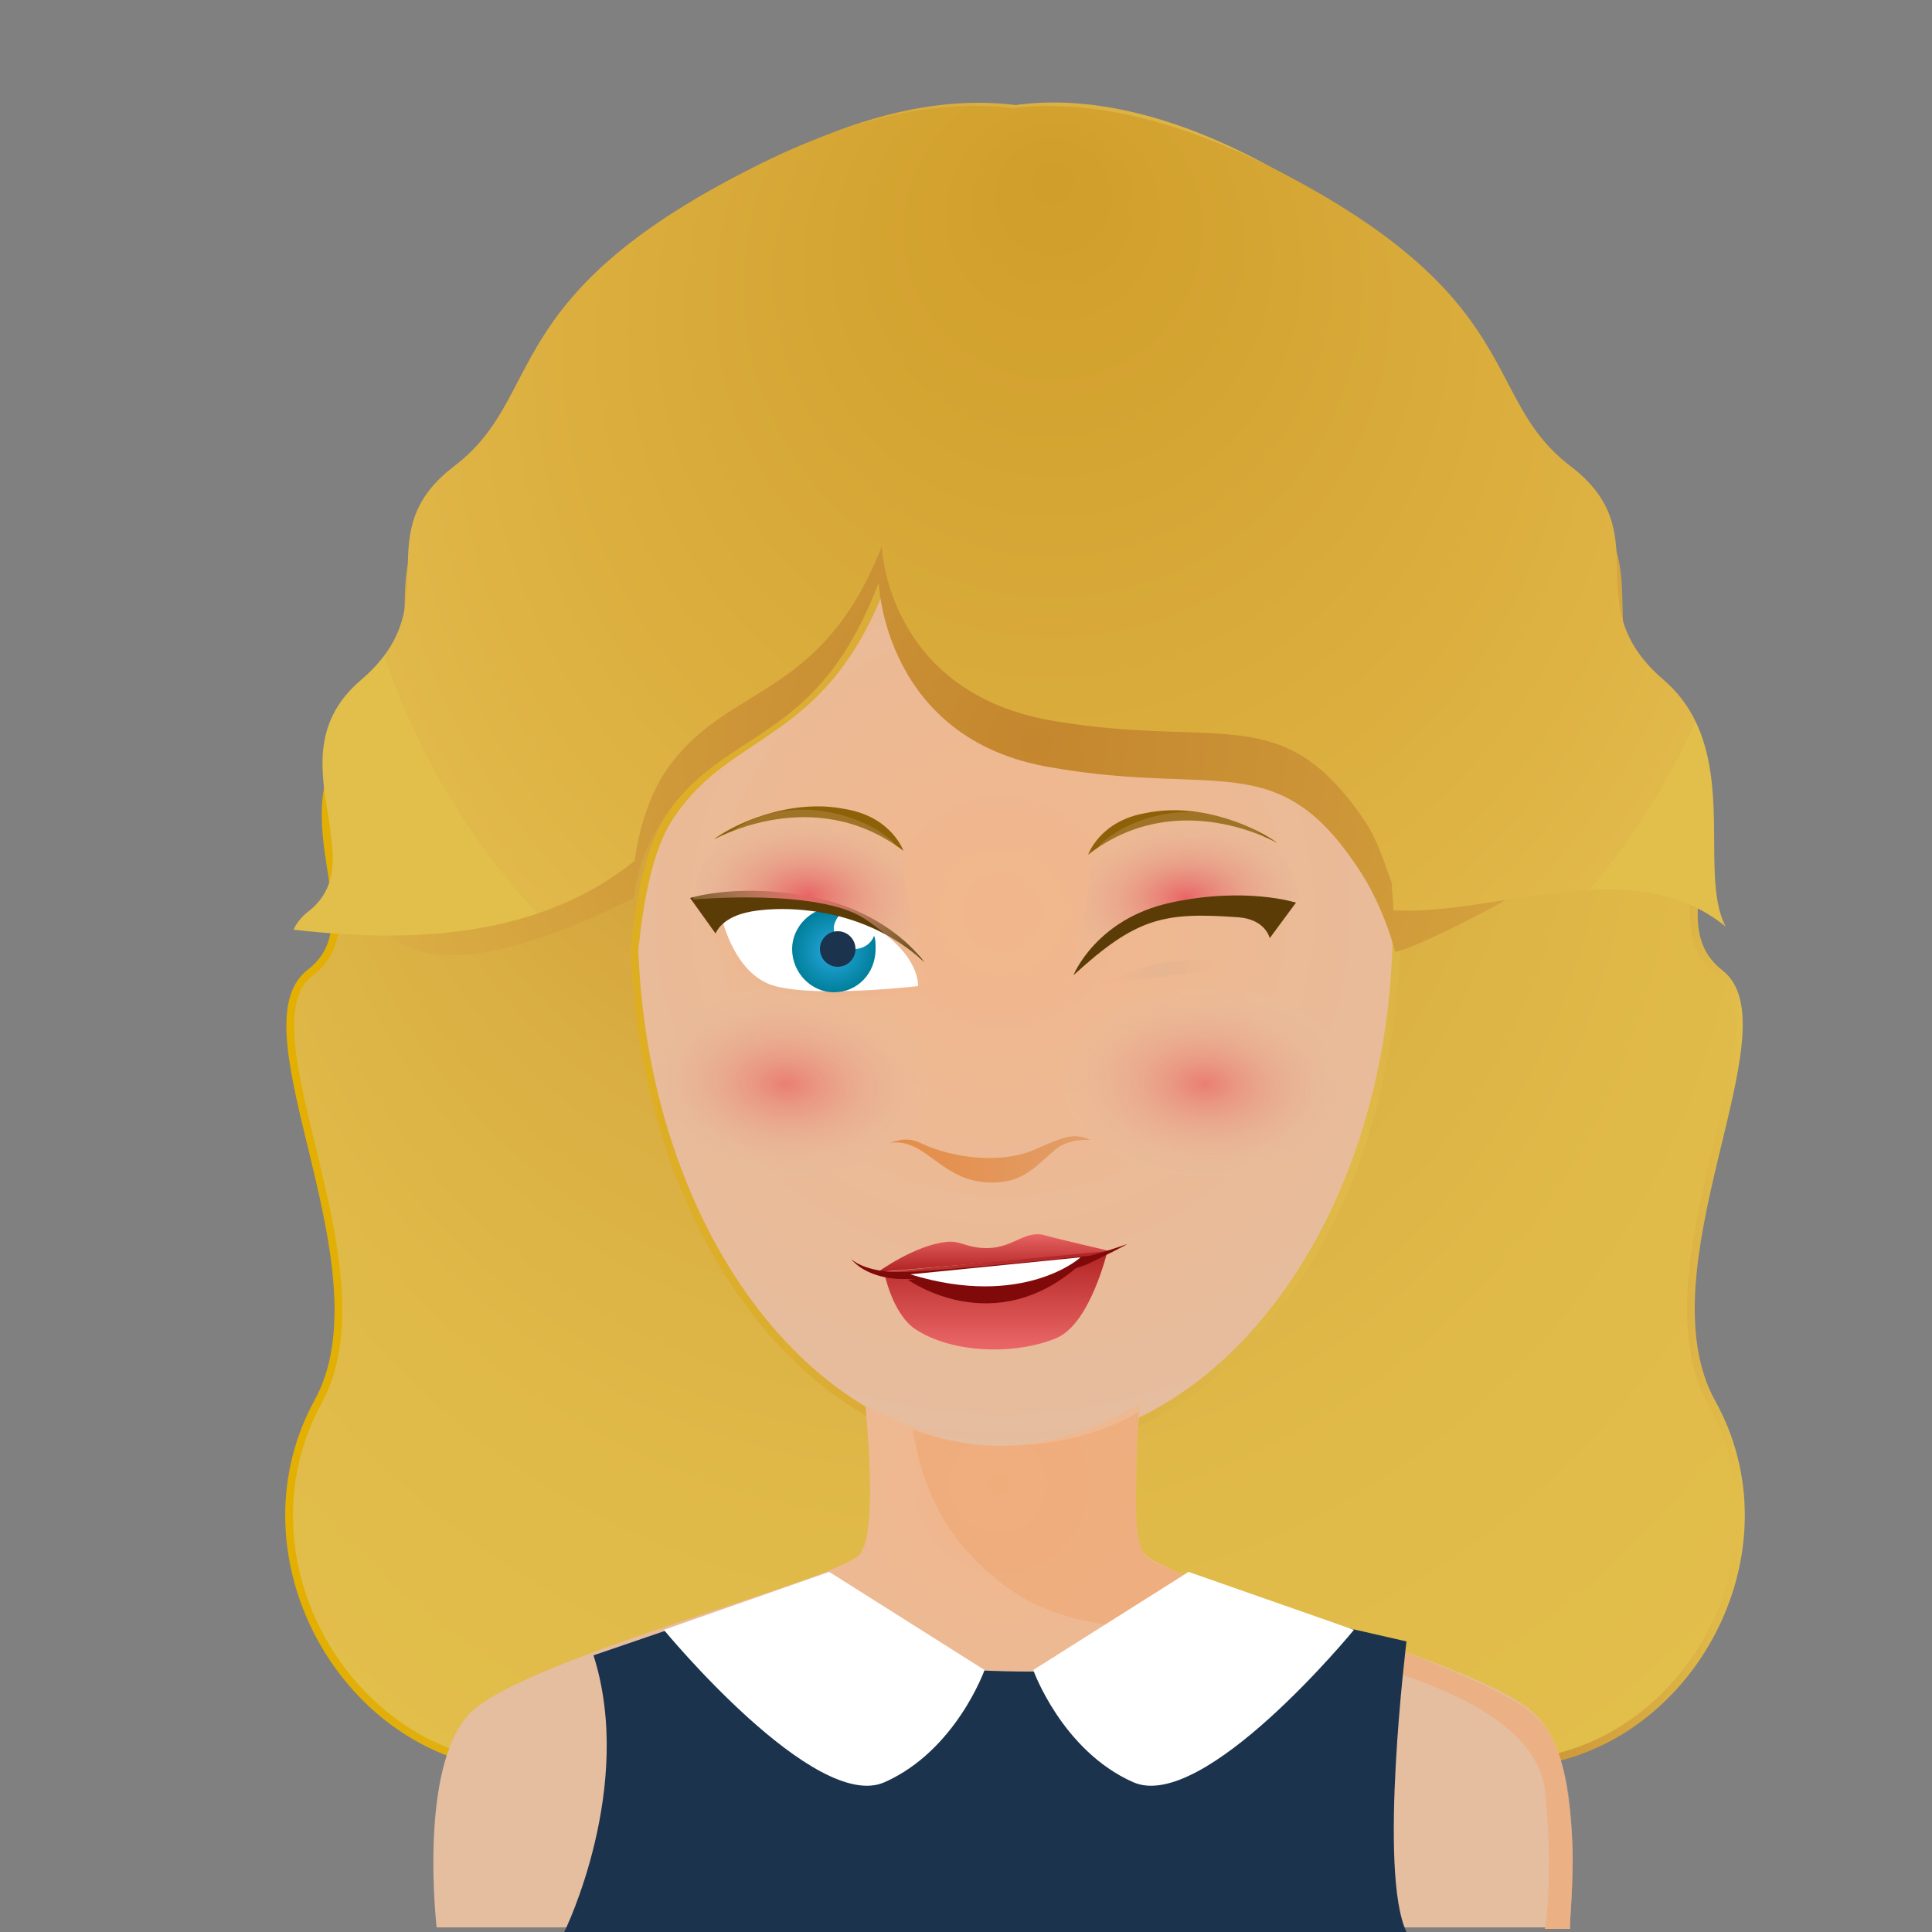 <?xml version="1.0" encoding="utf-8"?>
<!-- Generator: Adobe Illustrator 19.0.0, SVG Export Plug-In . SVG Version: 6.00 Build 0)  -->
<svg version="1.1" id="Layer_1" xmlns="http://www.w3.org/2000/svg" xmlns:xlink="http://www.w3.org/1999/xlink" x="0px" y="0px"
	 viewBox="-354 156 250 250" style="enable-background:new -354 156 250 250;" xml:space="preserve">
<rect x="-354" y="156" width="250" height="250" fill="#808080" stroke="none"/>
<style type="text/css">
	.st0{display:none;}
	.st1{display:inline;}
	.st2{fill:#E6EAEF;}
	.st3{fill:url(#XMLID_15_);}
	.st4{fill:url(#XMLID_16_);}
	.st5{opacity:0.7;}
	.st6{fill:url(#XMLID_17_);}
	.st7{fill:url(#XMLID_18_);}
	.st8{fill:url(#XMLID_19_);}
	.st9{fill:url(#XMLID_20_);}
	.st10{fill:#800A0A;}
	.st11{fill:#FFFFFF;}
	.st12{opacity:0.3;fill:url(#XMLID_21_);enable-background:new    ;}
	.st13{fill:url(#XMLID_22_);}
	.st14{fill:#1B334D;}
	.st15{opacity:0.3;fill:url(#XMLID_23_);enable-background:new    ;}
	.st16{fill:url(#XMLID_24_);}
	.st17{fill:#8E6109;}
	.st18{fill:url(#XMLID_25_);}
	.st19{fill:url(#XMLID_26_);}
	.st20{opacity:0.15;fill:#D3AF93;enable-background:new    ;}
	.st21{fill:url(#XMLID_27_);}
	.st22{fill:url(#XMLID_28_);}
	.st23{fill:url(#XMLID_29_);}
	.st24{fill:url(#XMLID_30_);}
	.st25{fill:url(#XMLID_31_);}
	.st26{fill:url(#XMLID_32_);}
	.st27{fill:url(#XMLID_33_);}
	.st28{opacity:0.2;fill:url(#XMLID_34_);enable-background:new    ;}
	.st29{opacity:0.2;fill:url(#XMLID_35_);enable-background:new    ;}
	.st30{opacity:0.2;fill:url(#XMLID_36_);enable-background:new    ;}
	.st31{fill:url(#XMLID_37_);}
	.st32{opacity:0.41;fill:#E39E68;enable-background:new    ;}
	.st33{display:none;fill:url(#XMLID_38_);}
	.st34{fill:#070707;}
	.st35{display:none;fill:url(#XMLID_39_);}
	.st36{display:none;fill:url(#XMLID_40_);}
	.st37{fill:#4D4D4D;}
	.st38{opacity:0.3;fill:#B3B3B3;enable-background:new    ;}
	.st39{fill:#808080;}
	.st40{fill:#020202;}
	.st41{display:inline;fill:url(#XMLID_41_);}
	.st42{display:inline;fill:url(#XMLID_42_);}
	.st43{opacity:0.2;fill:#666666;enable-background:new    ;}
	.st44{fill:#FFFFFF;stroke:#070707;stroke-width:0.5;stroke-miterlimit:10;}
	.st45{display:inline;fill:none;stroke:#C49630;stroke-miterlimit:10;}
	.st46{display:inline;fill:#DDB566;}
	.st47{display:inline;fill:#C49630;}
	.st48{fill:url(#XMLID_43_);}
	.st49{fill:url(#XMLID_44_);}
	.st50{fill:url(#XMLID_45_);}
	.st51{fill:url(#XMLID_46_);}
	.st52{fill:url(#XMLID_47_);}
	.st53{fill:url(#XMLID_49_);}
	.st54{opacity:0.3;fill:url(#XMLID_50_);enable-background:new    ;}
	.st55{fill:url(#XMLID_51_);}
	.st56{fill:#5B3C06;}
	.st57{display:inline;opacity:0.3;fill:url(#XMLID_52_);enable-background:new    ;}
	.st58{display:inline;fill:#FFFFFF;}
	.st59{display:inline;fill:url(#XMLID_53_);}
	.st60{display:inline;fill:#1B334D;}
	.st61{fill:url(#XMLID_54_);}
	.st62{display:none;fill:url(#XMLID_55_);}
	.st63{fill:url(#SVGID_1_);}
	.st64{opacity:0.3;fill:url(#SVGID_2_);}
	.st65{fill:url(#XMLID_56_);stroke:url(#XMLID_57_);stroke-miterlimit:10;}
	.st66{fill:url(#XMLID_58_);}
	.st67{fill:url(#XMLID_59_);}
	.st68{fill:url(#XMLID_60_);}
	.st69{fill:url(#XMLID_61_);}
	.st70{fill:url(#XMLID_160_);}
	.st71{fill:url(#XMLID_190_);}
	.st72{opacity:0.2;fill:url(#XMLID_191_);enable-background:new    ;}
	.st73{opacity:0.2;fill:url(#XMLID_192_);enable-background:new    ;}
	.st74{opacity:0.2;fill:url(#XMLID_193_);enable-background:new    ;}
	.st75{fill:url(#XMLID_194_);}
	.st76{opacity:0.63;fill:#EFA874;enable-background:new    ;}
</style>
<g id="Layer_1_1_" class="st0">
	<g id="Layer_1_2_">
		<g id="Layer_4" class="st1">
			<circle id="XMLID_48_" class="st2" cx="-698.9" cy="270" r="108.7"/>
		</g>
		<g id="Layer_3" class="st1">
			<g id="XMLID_62_">
				<g id="XMLID_90_">
					
						<radialGradient id="XMLID_15_" cx="-698.421" cy="992.527" r="689.797" gradientTransform="matrix(1 0 0 -1 0 572)" gradientUnits="userSpaceOnUse">
						<stop  offset="0" style="stop-color:#F2B68B"/>
						<stop  offset="1" style="stop-color:#E5BD9F"/>
					</radialGradient>
					<path id="XMLID_172_" class="st3" d="M-645.5,235.6c-3.4-4.9-9.4,0-9.4,0s0-2.8,0-5.5c0,0-3.2-36.3-43.5-36.3
						s-42.7,36.6-42.7,33.8c0-0.9-0.2,2.3-0.3,7.8c-1.4-0.8-5.1-5.1-9.1,0.2c-2.8,3.7-6.9,12.6-1.8,21.1c2.9,4.9,7.8,9.5,10.8,11.5
						c0.2,4,1.4,5.5,1.5,8.6c1.2,13.2,13.5,28,26.9,34.9c4.8,2.5,9.8,4,14.5,4c5.2,0,10.5-1.7,15.4-4.6
						c12.8-7.4,23.1-22.3,25.4-32.1c1.1-4.8,1.5-8.3,1.5-9.5l0,0c0,0,9.4-5.4,12.8-12.8C-640.4,249.2-642.9,239.4-645.5,235.6z"/>
					
						<linearGradient id="XMLID_16_" gradientUnits="userSpaceOnUse" x1="-710.727" y1="290.315" x2="-688.894" y2="290.315" gradientTransform="matrix(1 0 0 -1 0 572)">
						<stop  offset="0" style="stop-color:#E28C47"/>
						<stop  offset="3.763440e-02" style="stop-color:#E48D48"/>
						<stop  offset="1" style="stop-color:#E39E68"/>
					</linearGradient>
					<path id="XMLID_171_" class="st4" d="M-710.7,279.8c0,0,1.5-0.9,3.4,0c3.7,1.8,9.1,2.2,12.6,0.8c3.4-1.4,4.2-1.7,5.8-1.1
						c0,0-1.7-0.2-3.2,0.8c-1.5,0.9-3.4,3.5-6.2,3.8C-705,284.9-706.5,279.1-710.7,279.8z"/>
					<g id="XMLID_138_" class="st5">
						
							<radialGradient id="XMLID_17_" cx="-1332.764" cy="652.25" r="12.74" gradientTransform="matrix(1.189 6.027944e-02 2.088199e-02 -0.764 849.037 852.049)" gradientUnits="userSpaceOnUse">
							<stop  offset="0" style="stop-color:#E96565"/>
							<stop  offset="3.418660e-02" style="stop-color:#E96968;stop-opacity:0.973"/>
							<stop  offset="0.47" style="stop-color:#E79686;stop-opacity:0.624"/>
							<stop  offset="0.806" style="stop-color:#E5B298;stop-opacity:0.355"/>
							<stop  offset="1" style="stop-color:#E5BD9F;stop-opacity:0.2"/>
						</radialGradient>
						<ellipse id="XMLID_158_" class="st6" cx="-721.9" cy="273.2" rx="15.4" ry="10.1"/>
						
							<radialGradient id="XMLID_18_" cx="-1294.581" cy="653.306" r="12.746" gradientTransform="matrix(1.189 6.027944e-02 2.088199e-02 -0.764 849.058 850.551)" gradientUnits="userSpaceOnUse">
							<stop  offset="0" style="stop-color:#E96565"/>
							<stop  offset="3.418660e-02" style="stop-color:#E96968;stop-opacity:0.973"/>
							<stop  offset="0.47" style="stop-color:#E79686;stop-opacity:0.624"/>
							<stop  offset="0.806" style="stop-color:#E5B298;stop-opacity:0.355"/>
							<stop  offset="1" style="stop-color:#E5BD9F;stop-opacity:0.2"/>
						</radialGradient>
						<ellipse id="XMLID_139_" class="st7" cx="-676.4" cy="273.2" rx="15.4" ry="10.1"/>
					</g>
					<g id="XMLID_131_">
						
							<linearGradient id="XMLID_19_" gradientUnits="userSpaceOnUse" x1="-699.177" y1="278.297" x2="-699.177" y2="281.753" gradientTransform="matrix(1 0 0 -1 0 572)">
							<stop  offset="0" style="stop-color:#B12323"/>
							<stop  offset="1" style="stop-color:#E96565"/>
						</linearGradient>
						<path id="XMLID_137_" class="st8" d="M-712,293.7c0,0,4-2.9,7.5-3.4c1.5-0.2,2.2,0.8,4.3,0.8c3.1,0,3.8-1.4,6.2-0.8
							c0.5,0.2,7.7,3.4,7.7,3.4H-712z"/>
						
							<linearGradient id="XMLID_20_" gradientUnits="userSpaceOnUse" x1="-8200.898" y1="1780.431" x2="-8200.898" y2="1788.539" gradientTransform="matrix(-1 0 0 1 -8900.426 -1486.738)">
							<stop  offset="0" style="stop-color:#B12323"/>
							<stop  offset="1" style="stop-color:#E96565"/>
						</linearGradient>
						<path id="XMLID_136_" class="st9" d="M-687.6,293.7c0,0-1.4,5.5-5.1,7.1c-4,1.7-11.2,1.8-15.5-0.9c-2.5-1.7-3.2-6-3.2-6h23.8
							L-687.6,293.7L-687.6,293.7z"/>
						<path id="XMLID_134_" class="st10" d="M-714.7,292.3c0,0,1.4,1.4,5.2,1.4s21.4,0,21.4,0s1.7-0.5,3.7-1.4c0,0-1.7,2.3-6.5,2.3
							s-17.8,0-17.8,0S-712.5,294.8-714.7,292.3z"/>
						<path id="XMLID_133_" class="st10" d="M-708.7,294.6c0,0,8.5,8.5,17.8,0H-708.7z"/>
						<path id="XMLID_132_" class="st11" d="M-707.3,294.1h16.1C-691.1,294.1-701.9,296.1-707.3,294.1z"/>
					</g>
					<g id="XMLID_96_">
						<g id="XMLID_125_">
							
								<radialGradient id="XMLID_21_" cx="-718.881" cy="314.328" r="9.496" gradientTransform="matrix(1 0 0 -1 0 572)" gradientUnits="userSpaceOnUse">
								<stop  offset="0" style="stop-color:#D3AF93"/>
								<stop  offset="1" style="stop-color:#F2B68B"/>
							</radialGradient>
							<path id="XMLID_130_" class="st12" d="M-730.6,255.6c0,0,2.5,6.2,7.2,7.7c4.8,1.5,16.3,0,16.3,0s0.9-3.7-4.2-8.5
								C-716,249.9-727.3,250.5-730.6,255.6z"/>
							<path id="XMLID_129_" class="st11" d="M-729.1,254.8c0,0,1.2,6.8,5.8,8s15.5,0,15.5,0s0.3-4.3-7.7-8
								C-723.4,251.1-729.1,254.8-729.1,254.8z"/>
							
								<radialGradient id="XMLID_22_" cx="-716.774" cy="313.074" r="4.558" gradientTransform="matrix(1 0 0 -1 0 572)" gradientUnits="userSpaceOnUse">
								<stop  offset="0" style="stop-color:#29ABE2"/>
								<stop  offset="1" style="stop-color:#007E9A"/>
							</radialGradient>
							<path id="XMLID_128_" class="st13" d="M-716.8,254.3c0.5,0,0.9,0,1.4,0.2c-0.8,0.3-1.4,1.2-1.4,2.2c0,1.2,0.9,2.3,2.3,2.3
								c0.9,0,1.7-0.6,2-1.4c0.2,0.5,0.2,0.9,0.2,1.4c0,2.6-2,4.6-4.5,4.6s-4.5-2.2-4.5-4.6C-721.3,256.3-719.3,254.3-716.8,254.3z"
								/>
							<circle id="XMLID_127_" class="st14" cx="-716.3" cy="258.8" r="2"/>
							<path id="XMLID_126_" class="st14" d="M-707,260c0,0-3.5-5.2-11.7-6.9c-8.1-1.8-13.7,0-13.7,0l2.9,3.8c0,0,0.5-1.5,3.4-2.3
								C-723.1,253.9-714,253.7-707,260z"/>
						</g>
						<g id="XMLID_116_">
							
								<radialGradient id="XMLID_23_" cx="-8190.534" cy="314.328" r="9.476" gradientTransform="matrix(-1 0 0 -1 -8870.441 572)" gradientUnits="userSpaceOnUse">
								<stop  offset="0" style="stop-color:#D3AF93"/>
								<stop  offset="1" style="stop-color:#F2B68B"/>
							</radialGradient>
							<path id="XMLID_121_" class="st15" d="M-668.1,255.6c0,0-2.5,6.2-7.2,7.7c-4.8,1.5-16.3,0-16.3,0s-0.9-3.7,4.2-8.5
								C-682.5,249.9-671.3,250.5-668.1,255.6z"/>
							<path id="XMLID_120_" class="st11" d="M-669.6,254.8c0,0-1.2,6.8-5.8,8s-15.5,0-15.5,0s-0.3-4.3,7.7-8
								C-675.3,251.1-669.6,254.8-669.6,254.8z"/>
							
								<radialGradient id="XMLID_24_" cx="-8188.459" cy="313.074" r="4.557" gradientTransform="matrix(-1 0 0 -1 -8870.441 572)" gradientUnits="userSpaceOnUse">
								<stop  offset="0" style="stop-color:#29ABE2"/>
								<stop  offset="1" style="stop-color:#007E9A"/>
							</radialGradient>
							<path id="XMLID_119_" class="st16" d="M-681.9,254.3c-0.5,0-0.9,0-1.4,0.2c0.8,0.3,1.4,1.2,1.4,2.2c0,1.2-0.9,2.3-2.3,2.3
								c-0.9,0-1.7-0.6-2-1.4c-0.2,0.5-0.2,0.9-0.2,1.4c0,2.6,2,4.6,4.5,4.6s4.5-2.2,4.5-4.6C-677.5,256.3-679.4,254.3-681.9,254.3z
								"/>
							<circle id="XMLID_118_" class="st14" cx="-682.4" cy="258.8" r="2"/>
							<path id="XMLID_117_" class="st14" d="M-691.6,260c0,0,3.5-5.2,11.7-6.9c8.1-1.8,13.7,0,13.7,0l-2.9,3.8c0,0-0.5-1.5-3.4-2.3
								C-675.5,253.9-684.7,253.7-691.6,260z"/>
						</g>
						<g id="XMLID_111_">
							<g id="XMLID_114_">
								<path id="XMLID_115_" class="st17" d="M-709.3,248.2c0,0-1.2-3.5-6.3-4.6c-6.2-1.2-12.3,1.7-14.3,3.2
									C-729.9,246.9-719,240.6-709.3,248.2z"/>
							</g>
							<g id="XMLID_112_">
								<path id="XMLID_113_" class="st17" d="M-689.1,248.5c0,0,1.2-3.5,6.3-4.6c6.2-1.2,12.3,1.7,14.3,3.2
									C-668.7,247.2-679.6,240.9-689.1,248.5z"/>
							</g>
						</g>
						<g id="XMLID_101_">
							
								<radialGradient id="XMLID_25_" cx="-714.233" cy="433.92" r="13.847" gradientTransform="matrix(0.999 4.857015e-02 2.994641e-02 -0.616 -19.178 554.868)" gradientUnits="userSpaceOnUse">
								<stop  offset="0" style="stop-color:#E96565"/>
								<stop  offset="3.418660e-02" style="stop-color:#E96968;stop-opacity:0.973"/>
								<stop  offset="0.47" style="stop-color:#E79686;stop-opacity:0.624"/>
								<stop  offset="0.806" style="stop-color:#E5B298;stop-opacity:0.355"/>
								<stop  offset="1" style="stop-color:#E5BD9F;stop-opacity:0.2"/>
							</radialGradient>
							<path id="XMLID_110_" class="st18" d="M-707,262.3c0,0-2.3-10.5-2.3-13.2c0-2.8-8-7.4-15.2-4.8c-7.2,2.5-7.5,9.1-7.5,9.1
								s13.5-1.2,18.6,2.2C-708.4,258.8-707,262.3-707,262.3z"/>
							
								<radialGradient id="XMLID_26_" cx="-8183.043" cy="-17.656" r="13.847" gradientTransform="matrix(-0.999 4.857015e-02 -2.994641e-02 -0.616 -8852.772 639.549)" gradientUnits="userSpaceOnUse">
								<stop  offset="0" style="stop-color:#E96565"/>
								<stop  offset="3.418660e-02" style="stop-color:#E96968;stop-opacity:0.973"/>
								<stop  offset="0.47" style="stop-color:#E79686;stop-opacity:0.624"/>
								<stop  offset="0.806" style="stop-color:#E5B298;stop-opacity:0.355"/>
								<stop  offset="1" style="stop-color:#E5BD9F;stop-opacity:0.2"/>
							</radialGradient>
							<path id="XMLID_102_" class="st19" d="M-691.4,262.3c0,0,2.3-10.5,2.3-13.2c0-2.8,8-7.4,15.2-4.8c7.2,2.5,7.5,9.1,7.5,9.1
								s-13.5-1.2-18.6,2.2C-690.2,258.8-691.4,262.3-691.4,262.3z"/>
						</g>
					</g>
				</g>
				<g id="XMLID_86_">
					<path id="XMLID_1_" class="st20" d="M-656.9,233.3c0,0,0-2.8,0-5.5c0,0,1.5,36-10.3,58.1c-11.1,20.7-35.7,26.6-33.5,26.6
						c5.2,0,11.3,0.1,16.3-2.8c12.8-7.4,22.2-23.1,24.5-32.9c1.1-4.8,1.5-8.3,1.5-9.5l0,0L-656.9,233.3z"/>
					
						<radialGradient id="XMLID_27_" cx="-698.908" cy="251.757" r="106.744" fx="-724.969" fy="195.109" gradientTransform="matrix(1 0 0 1 0 8)" gradientUnits="userSpaceOnUse">
						<stop  offset="0" style="stop-color:#C4862E"/>
						<stop  offset="0.188" style="stop-color:#CE9938"/>
						<stop  offset="0.465" style="stop-color:#D9AD42"/>
						<stop  offset="0.738" style="stop-color:#E0BA49"/>
						<stop  offset="1" style="stop-color:#E2BE4B"/>
					</radialGradient>
					<path id="XMLID_89_" class="st21" d="M-625.8,308.1c-7.8-14.1,8.3-39.4,0.8-45c-7.4-5.8,3.8-17.4-5.7-26.1
						c-9.5-8.8-0.3-16.3-9.8-24.1s-4.3-18.9-31.1-33.5c-11.8-6.6-20.9-7.7-27.2-6.8l0,0c-6.3-0.8-15.4,0.2-27.4,6.8
						c-26.8,14.6-21.5,25.7-31.1,33.5s-0.3,15.4-9.8,24.1c-9.5,8.8,1.8,20.4-5.7,26.1c-7.5,5.8,8.6,31.1,0.8,45
						c-7.8,14.3,0.5,32.1,14.6,36.9c7.1,2.5,24.6,2.5,40.3,1.8c0.9-2.2,6-15.2,8.1-35.2c-16.6-5.8-28.9-26.3-29.8-50.9
						c0.6-5.4,1.5-10.8,3.8-14.1c6.3-9.5,16.1-7.7,22.4-24.9c0,0,0.5,16.5,18.1,19.5c17.5,3.1,23.8-2.3,32.3,10.9
						c1.5,2.3,2.6,4.9,3.2,7.4c-0.5,25.1-13.1,46-30.1,52c2,20,7.2,33.1,8.1,35.2c15.8,0.6,33.2,0.6,40.3-1.8
						C-626.3,340.3-617.9,322.4-625.8,308.1z"/>
					
						<radialGradient id="XMLID_28_" cx="-696.576" cy="230.256" r="87.733" gradientTransform="matrix(1 0 0 1 0 8)" gradientUnits="userSpaceOnUse">
						<stop  offset="0" style="stop-color:#C4862E"/>
						<stop  offset="0.407" style="stop-color:#CE9738"/>
						<stop  offset="1" style="stop-color:#E1B84A"/>
						<stop  offset="1" style="stop-color:#E2BE4B"/>
					</radialGradient>
					<path id="XMLID_88_" class="st22" d="M-631.2,236.3c-9.5-8.8-0.3-16.1-9.8-24c-9.5-7.7-4.3-18.8-31.1-33.2
						c-11.8-6.5-20.9-7.5-27.4-6.6l0,0c-6.3-0.8-15.4,0.2-27.4,6.6c-26.8,14.5-21.5,25.4-31.1,33.2c-9.5,7.7-0.3,15.2-9.8,24
						c-3.4,21.9,2.8,31.2,28.9,18.1c0.6-4,1.5-5.8,3.2-8.5c6.3-9.5,16.1-7.5,22.4-24.6c0,0,0.5,16.5,18.1,19.4
						c17.5,3.1,23.8-2.3,32.3,10.8c1.5,2.3,3.1,5.8,3.7,8.5C-658.8,260.9-622.9,244-631.2,236.3z"/>
					
						<radialGradient id="XMLID_29_" cx="-696.158" cy="197.651" r="73.093" fx="-696.164" fy="170.99" gradientTransform="matrix(1 0 0 1 0 8)" gradientUnits="userSpaceOnUse">
						<stop  offset="0" style="stop-color:#C4862E"/>
						<stop  offset="0" style="stop-color:#C68830"/>
						<stop  offset="0" style="stop-color:#D09E2A"/>
						<stop  offset="0.668" style="stop-color:#DBAE3E"/>
						<stop  offset="1" style="stop-color:#E1B84A"/>
						<stop  offset="1" style="stop-color:#E2BE4B"/>
					</radialGradient>
					<path id="XMLID_87_" class="st23" d="M-627,253.7c-3.1-5.8,4.6-14.9-3.7-22.1c-9.5-8.1-0.3-15.2-9.8-22.4s-4.3-17.5-31.1-31.2
						c-11.8-6-20.9-7.1-27.4-6.3l0,0c-6.3-0.8-15.4,0.2-27.4,6.3c-26.8,13.5-21.5,23.8-31.1,31.2c-9.5,7.2-0.3,14.3-9.8,22.4
						s1.8,18.9-5.7,24.4c-0.6,0.5-1.1,1.1-1.4,1.8c13.2,1.5,26.1,0.6,35.7-7.2c0.6-3.8,1.7-7.2,3.5-9.7c6.3-8.9,16.1-7.1,22.4-23.2
						c0,0,0.5,15.4,18.1,18.3c17.5,2.9,23.8-2.2,32.3,10.1c1.5,2.2,2.3,4.6,3.1,6.9c0,0.9,0.2,1.7,0.2,2.8
						C-648.4,256.3-637.6,255.6-627,253.7z"/>
				</g>
				<g id="XMLID_63_">
					<g id="XMLID_68_">
						
							<radialGradient id="XMLID_30_" cx="-827.756" cy="256.07" r="49.16" gradientTransform="matrix(1.036 0 0 -1.023 158.385 581.588)" gradientUnits="userSpaceOnUse">
							<stop  offset="0" style="stop-color:#F2B68B"/>
							<stop  offset="1" style="stop-color:#E5BD9F"/>
						</radialGradient>
						<path id="XMLID_85_" class="st24" d="M-639.8,348.7c-1.1-8.8-16.1-13.4-32.1-15.5c-16-2-22.6-1.1-30.4-9.5
							c-3.7-4-5.2-7.9-6-12.2c-1.7-0.6-3.4-1.2-4.9-2.2c0.6,6,1.1,13.3-0.8,15.1c-2.9,2.9-36.7,10.3-42.3,16.1
							c-5.5,6-3.4,18.5-3.5,19.1c7.7,6.2,29.7,18.9,61,18.9c35.5,0,59-17.4,59-17.4C-639.5,359.8-638.9,356.3-639.8,348.7z"/>
						
							<radialGradient id="XMLID_31_" cx="-827.894" cy="258.869" r="44.546" gradientTransform="matrix(1.036 0 0 -1.023 158.385 581.588)" gradientUnits="userSpaceOnUse">
							<stop  offset="0" style="stop-color:#F2B68B"/>
							<stop  offset="1" style="stop-color:#E5BD9F"/>
						</radialGradient>
						<path id="XMLID_84_" class="st25" d="M-679.8,326.3c3.1,1.7,33.7,10.3,39.2,15.7c2.9,2.9,3.8,9.4,3.8,14.6
							c-0.2-5.2-0.9-11.7-3.8-14.9c-5.5-6-39.4-14.3-42.4-17.2c-0.8-0.8-1.4-3.1-1.4-5.7l0,0C-684.2,325.5-682.8,324.6-679.8,326.3z
							"/>
						
							<radialGradient id="XMLID_32_" cx="-767.779" cy="219.465" r="0.182" gradientTransform="matrix(1.036 0 0 -1.023 158.385 581.588)" gradientUnits="userSpaceOnUse">
							<stop  offset="0" style="stop-color:#F2B68B"/>
							<stop  offset="1" style="stop-color:#E5BD9F"/>
						</radialGradient>
						<path id="XMLID_75_" class="st26" d="M-636.7,356.9c0,0.2,0,0.3,0,0.6C-636.7,357.2-636.7,357-636.7,356.9z"/>
						
							<radialGradient id="XMLID_33_" cx="-827.76" cy="258.869" r="44.484" gradientTransform="matrix(1.036 0 0 -1.023 158.385 581.588)" gradientUnits="userSpaceOnUse">
							<stop  offset="0" style="stop-color:#F2B68B"/>
							<stop  offset="1" style="stop-color:#E5BD9F"/>
						</radialGradient>
						<path id="XMLID_74_" class="st27" d="M-683.4,307.8c0,0-0.2,0-0.2,0.2c0,0.9-0.2,2-0.2,3.2
							C-683.8,310-683.6,308.7-683.4,307.8z"/>
						
							<radialGradient id="XMLID_34_" cx="-636.727" cy="219.841" r="4.733380e-02" gradientTransform="matrix(1 0 0 -1.023 0 581.588)" gradientUnits="userSpaceOnUse">
							<stop  offset="0" style="stop-color:#F2B68B"/>
							<stop  offset="1" style="stop-color:#E5BD9F"/>
						</radialGradient>
						<path id="XMLID_73_" class="st28" d="M-636.7,356.7c0,0.2,0,0.2,0,0.2V356.7z"/>
						
							<radialGradient id="XMLID_35_" cx="-690.566" cy="244.846" r="43.941" gradientTransform="matrix(1 0 0 -1.023 0 581.588)" gradientUnits="userSpaceOnUse">
							<stop  offset="0" style="stop-color:#F2B68B"/>
							<stop  offset="1" style="stop-color:#E5BD9F"/>
						</radialGradient>
						<path id="XMLID_72_" class="st29" d="M-636.7,355.2c0,4.2-0.3,7.7-0.3,7.7h-2.8l0,0h2.8C-637,362.9-636.6,359.6-636.7,355.2z"
							/>
						
							<radialGradient id="XMLID_36_" cx="-690.566" cy="243.334" r="44.267" gradientTransform="matrix(1 0 0 -1.023 0 581.588)" gradientUnits="userSpaceOnUse">
							<stop  offset="0" style="stop-color:#F2B68B"/>
							<stop  offset="1" style="stop-color:#E5BD9F"/>
						</radialGradient>
						<path id="XMLID_71_" class="st30" d="M-684.1,318.9c0-2.3,0.2-5.1,0.3-7.8C-684.1,313.7-684.2,316.4-684.1,318.9z"/>
						
							<radialGradient id="XMLID_37_" cx="-690.572" cy="244.292" r="43.467" gradientTransform="matrix(1 0 0 -1.023 0 581.588)" gradientUnits="userSpaceOnUse">
							<stop  offset="0" style="stop-color:#F2B68B"/>
							<stop  offset="1" style="stop-color:#E5BD9F"/>
						</radialGradient>
						<path id="XMLID_69_" class="st31" d="M-636.7,356.4C-636.7,356.3-636.7,356.6-636.7,356.4
							C-636.7,356.3-636.7,356.4-636.7,356.4c-0.2-5.4-0.9-11.7-3.8-14.6c-5.5-5.5-36.3-14.1-39.4-15.7c-3.1-1.7-4.5-0.8-4.5-7.2
							l0,0c0-2.3,0.2-5.2,0.3-7.8c0-1.1,0.2-1.2,0.2-2.2c-4.8,2.8-10,3.6-15.2,3.6c-3.1,0-6.3-0.6-9.5-1.8c0.6,4.3,2.3,9.2,6,13.2
							c7.8,8.5,14.5,7.8,30.4,9.8c16,2,31.1,6.3,32.1,15.1c0.9,7.4,0.3,11.1,0,12.6l2.8-1.5C-637,359.8-636.6,360.6-636.7,356.4z"/>
						<path id="XMLID_70_" class="st32" d="M-636.7,356.4C-636.7,356.3-636.7,356.6-636.7,356.4
							C-636.7,356.3-636.7,356.4-636.7,356.4c-0.2-5.4-0.9-11.7-3.8-14.6c-5.5-5.5-36.3-14.1-39.4-15.7c-3.1-1.7-4.5-0.8-4.5-7.2
							l0,0c0-2.3,0.2-5.2,0.3-7.8c0-1.1,0.2-1.2,0.2-2.2c-4.8,2.8-10,3.6-15.2,3.6c-3.1,0-6.3,0.4-9.5-0.8c0.6,4.3,2.3,8.2,6,12.2
							c7.8,8.5,14.5,7.8,30.4,9.8c16,2,30.4,6.5,31.5,15.2c0.9,7.4,0.9,10.9,0.6,12.5l2.8-1.5C-637,359.8-636.6,360.6-636.7,356.4z"
							/>
					</g>
					<g id="XMLID_64_">
						<path id="XMLID_67_" class="st14" d="M-744.5,334.9l9.8-2.9c0,0,41.8,11.7,68.9-0.5l9.8,2.3c0,0-0.5,28.6,2.8,35.1
							c0,0-18,10-49.4,10c-29.7-1.2-45.8-11.8-45.8-11.8S-740,349.2-744.5,334.9z"/>
						<polygon id="XMLID_66_" class="st11" points="-660.4,332.6 -678.4,326.4 -695.3,336.9 -684.5,349 						"/>
						<polygon id="XMLID_65_" class="st11" points="-735.7,332.3 -717.1,326.1 -700.2,336.7 -711.1,348.9 						"/>
					</g>
				</g>
			</g>
		</g>
		<g id="Layer_2" class="st1">
			
				<radialGradient id="XMLID_38_" cx="-1959.827" cy="62.701" r="396.283" gradientTransform="matrix(1 0 0 -1 0 572)" gradientUnits="userSpaceOnUse">
				<stop  offset="0" style="stop-color:#000000"/>
				<stop  offset="1" style="stop-color:#333333"/>
			</radialGradient>
			<path id="XMLID_189_" class="st33" d="M-1929.4,886.2c-2-2.8-5.4,0-5.4,0s0-1.6,0-3.2c0,0-1.9-20.8-25-20.8s-24.6,21-24.6,19.4
				c0-0.5-0.1,1.3-0.2,4.5c-0.8-0.4-2.9-2.9-5.2,0.1c-1.6,2.1-4,7.2-1.1,12.1c1.7,2.9,4.5,5.4,6.1,6.6c0.1,2.3,0.8,3.2,0.9,5
				c0.7,7.6,7.7,16.1,15.4,20c2.8,1.4,5.6,2.3,8.3,2.3c3,0,6-1,8.8-2.6c7.4-4.3,13.4-12.8,14.7-18.4c0.6-2.7,1-4.8,1-5.5l0,0
				c0,0,5.3-3.1,7.2-7.3C-1926.3,894.1-1927.8,888.4-1929.4,886.2z"/>
			<ellipse id="XMLID_14_" class="st11" cx="-914.8" cy="267.3" rx="27" ry="28.4"/>
			<path id="XMLID_187_" class="st34" d="M-920.9,275.9c0,0,0.9-0.5,1.9,0c2.1,1,5.2,1.3,7.2,0.4c1.9-0.8,2.4-1,3.4-0.6
				c0,0-1-0.1-1.9,0.4c-0.9,0.6-1.9,2-3.5,2.2C-917.6,278.8-918.5,275.5-920.9,275.9z"/>
			<g id="XMLID_184_" class="st5">
				
					<radialGradient id="XMLID_39_" cx="-2438.668" cy="-249.652" r="7.32" gradientTransform="matrix(1.24 6.027944e-02 2.177326e-02 -0.764 1054.508 862.015)" gradientUnits="userSpaceOnUse">
					<stop  offset="0" style="stop-color:#999999"/>
					<stop  offset="0.406" style="stop-color:#BEAB9C;stop-opacity:0.675"/>
					<stop  offset="0.783" style="stop-color:#DAB89E;stop-opacity:0.374"/>
					<stop  offset="1" style="stop-color:#E5BD9F;stop-opacity:0.2"/>
				</radialGradient>
				<ellipse id="XMLID_186_" class="st35" cx="-1973.9" cy="905.8" rx="9.2" ry="5.9"/>
				
					<radialGradient id="XMLID_40_" cx="-2416.721" cy="-249.652" r="7.319" gradientTransform="matrix(1.24 6.027944e-02 2.177326e-02 -0.764 1054.527 860.692)" gradientUnits="userSpaceOnUse">
					<stop  offset="0" style="stop-color:#999999"/>
					<stop  offset="0.189" style="stop-color:#A6A6A6;stop-opacity:0.849"/>
					<stop  offset="0.538" style="stop-color:#C9C9C9;stop-opacity:0.569"/>
					<stop  offset="1" style="stop-color:#FFFFFF;stop-opacity:0.2"/>
				</radialGradient>
				<ellipse id="XMLID_185_" class="st36" cx="-1946.7" cy="905.8" rx="9.2" ry="5.9"/>
			</g>
			<g id="XMLID_166_">
				<path id="XMLID_182_" class="st37" d="M-921.7,283.9c0,0,2.3-1.7,4.3-1.9c0.9-0.1,1.2,0.4,2.5,0.4c1.7,0,2.2-0.8,3.5-0.4
					c0.3,0.1,4.4,1.9,4.4,1.9H-921.7z"/>
				<path id="XMLID_170_" class="st37" d="M-907.6,283.9c0,0-0.8,3.2-2.9,4.1c-2.3,1-6.4,1.1-8.9-0.6c-1.4-1-1.9-3.5-1.9-3.5H-907.6
					z"/>
				<path id="XMLID_169_" class="st34" d="M-923.2,283.1c0,0,0.8,0.8,3,0.8s12.2,0,12.2,0s1-0.3,2.2-0.8c0,0-0.9,1.3-3.7,1.3
					s-10.3,0-10.3,0S-922,284.5-923.2,283.1z"/>
				<path id="XMLID_168_" d="M-919.8,284.4c0,0,4.9,4.9,10.3,0H-919.8z"/>
				<path id="XMLID_167_" class="st11" d="M-919,284.1h9.3C-909.6,284.1-915.9,285.3-919,284.1z"/>
			</g>
			<g id="XMLID_97_">
				<g id="XMLID_159_">
					<path id="XMLID_165_" class="st38" d="M-932.4,262c0,0,1.4,3.5,4.2,4.4c2.8,0.9,9.4,0,9.4,0s0.5-2.1-2.4-4.9
						C-924,258.7-930.5,259.1-932.4,262z"/>
					<path id="XMLID_164_" class="st11" d="M-931.5,261.5c0,0,0.7,3.9,3.4,4.6c2.7,0.7,8.9,0,8.9,0s0.2-2.5-4.4-4.6
						S-931.5,261.5-931.5,261.5z"/>
					<path id="XMLID_163_" class="st37" d="M-924.4,261.3c0.3,0,0.5,0,0.8,0.1c-0.4,0.2-0.8,0.7-0.8,1.2c0,0.7,0.6,1.3,1.3,1.3
						c0.5,0,1-0.3,1.2-0.8c0.1,0.2,0.1,0.5,0.1,0.8c0,1.5-1.1,2.7-2.6,2.7c-1.4,0-2.6-1.2-2.6-2.7
						C-927,262.5-925.8,261.3-924.4,261.3z"/>
					<circle id="XMLID_162_" class="st39" cx="-924.2" cy="263.9" r="1.1"/>
					<path id="XMLID_161_" d="M-918.8,264.6c0,0-2-3-6.7-4s-7.9,0-7.9,0l1.6,2.2c0,0,0.3-0.9,1.9-1.3
						C-928.2,261.1-922.8,260.9-918.8,264.6z"/>
				</g>
				<g id="XMLID_108_">
					<path id="XMLID_152_" class="st38" d="M-896.4,262c0,0-1.4,3.5-4.2,4.4c-2.8,0.9-9.4,0-9.4,0s-0.5-2.1,2.4-4.9
						C-904.8,258.7-898.3,259.1-896.4,262z"/>
					<path id="XMLID_124_" class="st11" d="M-897.3,261.5c0,0-0.7,3.9-3.4,4.6c-2.7,0.7-8.9,0-8.9,0s-0.2-2.5,4.4-4.6
						S-897.3,261.5-897.3,261.5z"/>
					<path id="XMLID_123_" class="st37" d="M-904.4,261.3c-0.3,0-0.5,0-0.8,0.1c0.4,0.2,0.8,0.7,0.8,1.2c0,0.7-0.6,1.3-1.3,1.3
						c-0.5,0-1-0.3-1.2-0.8c-0.1,0.2-0.1,0.5-0.1,0.8c0,1.5,1.1,2.7,2.6,2.7c1.4,0,2.6-1.2,2.6-2.7
						C-901.8,262.5-903,261.3-904.4,261.3z"/>
					<circle id="XMLID_122_" class="st39" cx="-904.6" cy="263.9" r="1.1"/>
					<path id="XMLID_109_" d="M-910,264.6c0,0,2-3,6.7-4s7.9,0,7.9,0l-1.6,2.2c0,0-0.3-0.9-1.9-1.3
						C-900.5,261.1-906,260.9-910,264.6z"/>
				</g>
				<g id="XMLID_103_">
					<g id="XMLID_106_">
						<path id="XMLID_107_" class="st40" d="M-920.1,257.8c0,0-0.7-2.1-3.6-2.6c-3.5-0.7-7.1,1-8.2,1.9
							C-931.9,257-925.7,253.4-920.1,257.8z"/>
					</g>
					<g id="XMLID_104_">
						<path id="XMLID_105_" class="st40" d="M-908.6,257.9c0,0,0.7-2.1,3.6-2.6c3.5-0.7,7.1,1,8.2,1.9
							C-896.8,257.2-903,253.6-908.6,257.9z"/>
					</g>
				</g>
				<g id="XMLID_98_" class="st0">
					
						<radialGradient id="XMLID_41_" cx="-1934.375" cy="-689.282" r="7.955" gradientTransform="matrix(0.999 4.857015e-02 2.994641e-02 -0.616 -19.395 565.696)" gradientUnits="userSpaceOnUse">
						<stop  offset="0" style="stop-color:#070707"/>
						<stop  offset="9.737217e-02" style="stop-color:#0C0C0C;stop-opacity:0.922"/>
						<stop  offset="0.669" style="stop-color:#292929;stop-opacity:0.465"/>
						<stop  offset="1" style="stop-color:#333333;stop-opacity:0.2"/>
					</radialGradient>
					<path id="XMLID_100_" class="st41" d="M-1964.9,901.6c0,0-1.3-6-1.3-7.6s-4.6-4.2-8.8-2.8c-4.2,1.4-4.3,5.2-4.3,5.2
						s7.8-0.7,10.7,1.2C-1965.6,899.5-1964.9,901.6-1964.9,901.6z"/>
					
						<radialGradient id="XMLID_42_" cx="-6883.29" cy="-976.048" r="7.955" gradientTransform="matrix(-0.999 4.857015e-02 -2.994641e-02 -0.616 -8853.064 629.476)" gradientUnits="userSpaceOnUse">
						<stop  offset="0" style="stop-color:#070707"/>
						<stop  offset="9.737217e-02" style="stop-color:#0C0C0C;stop-opacity:0.922"/>
						<stop  offset="0.669" style="stop-color:#292929;stop-opacity:0.465"/>
						<stop  offset="1" style="stop-color:#333333;stop-opacity:0.2"/>
					</radialGradient>
					<path id="XMLID_99_" class="st42" d="M-1956,901.6c0,0,1.3-6,1.3-7.6s4.6-4.2,8.8-2.8c4.2,1.4,4.3,5.2,4.3,5.2
						s-7.8-0.7-10.7,1.2C-1955.2,899.5-1956,901.6-1956,901.6z"/>
				</g>
			</g>
			<g id="XMLID_92_">
				<path id="XMLID_95_" class="st34" d="M-871.8,292.6c-4.6-8.3,4.8-23.2,0.5-26.6c-4.4-3.4,2.3-10.2-3.3-15.4
					c-5.6-5.2-0.2-9.6-5.7-14.2s-2.5-11.1-18.2-19.7c-6.9-3.8-12.2-4.5-16-4l0,0c-3.7-0.5-9,0.1-15.9,4
					c-15.6,8.6-12.6,15.1-18.2,19.7s-0.2,9-5.7,14.2c-5.6,5.2,1,12-3.3,15.4c-4.4,3.4,5.1,18.3,0.5,26.6c-4.6,8.4,0.3,19,8.5,21.8
					c4.1,1.4,14.3,1.4,23.5,1.1c0.5-1.3,3.5-9,4.7-20.8c-9.8-3.5-17-15.5-17.5-30c0.3-3.2,0.9-6.3,2.2-8.3
					c3.7-5.6,9.4-4.5,13.1-14.7c0,0,0.3,9.7,10.6,11.5c10.3,1.8,13.9-1.4,18.9,6.4c0.9,1.4,1.5,2.9,1.9,4.3
					c-0.3,14.8-7.6,27.1-17.6,30.7c1.2,11.8,4.2,19.5,4.7,20.8c9.2,0.4,19.4,0.4,23.5-1.1C-872,311.6-867.2,301-871.8,292.6z"/>
				<path id="XMLID_94_" class="st37" d="M-874.9,250.2c-5.6-4.9-0.2-9.1-5.7-13.4c-5.6-4.3-2.5-10.5-18.2-18.6
					c-6.9-3.6-12.2-4.2-16-3.7l0,0c-3.7-0.5-9,0.1-15.9,3.7c-15.6,8.1-12.6,14.2-18.2,18.6c-5.6,4.3-0.2,8.5-5.7,13.4
					c-5.6,4.9,11.2,14.9,16.9,10.1c0.4-2.3,0.9-3.3,1.9-4.7c3.7-5.3,9.4-4.2,13.1-13.8c0,0,0.3,9.2,10.6,10.9
					c10.3,1.7,13.9-1.3,18.9,6c0.9,1.3,1.8,3.3,2.2,4.7C-891.1,264-870.1,254.5-874.9,250.2z"/>
				<path id="XMLID_93_" class="st34" d="M-872.5,259.9c-1.8-3.3,2.7-8.5-2.2-12.5c-5.6-4.6-0.2-8.6-5.7-12.7
					c-5.6-4.1-2.5-9.9-18.2-17.6c-7-3.4-12.2-4-16-3.5l0,0c-3.7-0.4-9,0.1-15.9,3.5c-15.6,7.7-12.6,13.5-18.2,17.6
					s-0.2,8.1-5.7,12.7c-5.6,4.6,1,10.7-3.3,13.8c-0.4,0.3-0.6,0.6-0.8,1c7.7,0.9,15.2,0.4,20.8-4.1c0.4-2.1,1-4.1,2-5.5
					c3.7-5,9.4-4,13.1-13.1c0,0,0.3,8.7,10.6,10.3s13.9-1.3,18.9,5.7c0.9,1.3,1.4,2.6,1.8,3.9c0,0.5,0.1,1,0.1,1.5
					C-885,261.4-878.7,261-872.5,259.9z"/>
			</g>
			<g id="XMLID_76_">
				<g id="XMLID_81_">
					<path id="XMLID_91_" class="st11" d="M-879.1,316.8c-0.6-5-10.1-7.7-19.3-8.9c-9.2-1.2-13-0.8-17.5-5.6c-2.1-2.3-3-5.2-3.4-7.6
						c-1-0.3-1.9-0.8-2.8-1.3c0.3,3.4,0.6,8.2-0.4,9.3c-1.7,1.7-21.1,6.5-24.3,9.9s-2,13.3-2,13.3h33.4h3.7h31.9
						C-879.8,324.8-878.6,321.1-879.1,316.8z"/>
					<path id="XMLID_83_" class="st11" d="M-878.2,321.5c0-0.1,0-0.2,0-0.3v-0.1c-0.1-3.1-0.5-6.8-2.2-8.4
						c-3.2-3.2-20.8-8.1-22.5-9.1c-1.8-0.9-2.5-0.4-2.5-4.2l0,0c0-1.4,0-3,0.1-4.5c0-0.6,0-1.3,0.1-1.8c-2.8,1.6-5.7,2.6-8.7,2.6
						c-1.8,0-3.6-0.4-5.4-1c0.4,2.4,1.3,5.3,3.4,7.6c4.5,4.9,8.3,4.5,17.5,5.6c9.2,1.2,17.8,4.2,18.5,9.2c0.5,4.3,0.2,7.7,0,8.7h1.6
						C-878.4,325.8-878.2,323.9-878.2,321.5z"/>
					<path id="XMLID_82_" class="st43" d="M-878.2,321.5c0-0.1,0-0.2,0-0.3v-0.1c-0.1-3.1-0.5-6.8-2.2-8.4
						c-3.2-3.2-20.8-8.1-22.5-9.1c-1.8-0.9-2.5-0.4-2.5-4.2l0,0c0-1.4,0-3,0.1-4.5c0-0.6,0-1.3,0.1-1.8c-2.8,1.6-5.7,2.6-8.7,2.6
						c-1.8,0-3.6-0.4-5.4-1c0.4,2.4,1.3,5.3,3.4,7.6c4.5,4.9,8.3,4.5,17.5,5.6c9.2,1.2,17.8,4.2,18.5,9.2c0.5,4.3,0.2,7.7,0,8.7h1.6
						C-878.4,325.8-878.2,323.9-878.2,321.5z"/>
				</g>
				<g id="XMLID_77_">
					<path id="XMLID_80_" class="st34" d="M-939.8,308.1l5.9-1.2c0,0,24,6.7,39.5-0.3l5.7,1.3c0,0-1.8,14.4,0,18.1h-52.5
						C-941.2,326-937.2,316.3-939.8,308.1z"/>
					<path id="XMLID_79_" class="st44" d="M-892,307.3l-10.3-3.6l-9.7,6.1c0,0,1.8,5,6.2,7C-901.4,318.7-892,307.3-892,307.3z"/>
					<path id="XMLID_78_" class="st44" d="M-935,306.6l10.3-2.9l9.7,6.1c0,0-1.8,5-6.2,7C-925.6,318.7-935,306.6-935,306.6z"/>
				</g>
			</g>
		</g>
		<path class="st45" d="M-806.7,272.5"/>
	</g>
	<g id="Layer_2_1_">
	</g>
</g>
<g id="Layer_2_2_">
	<g id="Layer_1_3_">
		<g id="XMLID_10_">
			<g id="XMLID_8_" class="st0">
				<path id="XMLID_9_" class="st46" d="M-368.7,287.8c-9.3-16.8,10-46.9,1-53.8c-8.9-6.9,4.6-20.8-6.6-31.1
					c-11.4-10.6-0.2-19.5-11.6-28.9s-5.2-22.4-37.2-39.9c-14.1-7.7-24.9-8.9-32.6-8.1l0,0c-7.7-1-18.5,0.2-32.6,8.1
					c-32,17.4-25.7,30.5-37.2,39.9s-0.2,18.3-11.6,28.9c-11.4,10.6,2.1,24.3-6.6,31.1c-8.9,6.9,10.4,37,1,53.8
					c-9.3,17,0.6,38.4,17.4,44c8.5,2.9,29.3,2.9,48.2,2.1c1-2.7,7.3-18.1,9.8-41.9c-19.9-7.1-34.7-31.4-35.7-60.6
					c0.6-6.4,1.9-12.9,4.6-16.8c7.5-11.4,19.3-9.1,26.8-29.7c0,0,0.6,19.7,21.6,23.5c21,3.7,28.4-2.9,38.6,13.1
					c1.9,2.9,3.1,5.8,3.9,8.7c-0.6,29.9-15.6,55-35.9,62.1c2.5,23.9,8.5,39.5,9.8,41.9c18.9,0.6,39.7,0.6,48.2-2.1
					C-369.1,326.2-359.2,304.9-368.7,287.8z"/>
				<path id="XMLID_5_" class="st47" d="M-313.2,222.6c-11.4-10.4-0.2-19.3-11.6-28.7c-11.4-9.1-5.2-22.2-37.2-39.7
					c-14.1-7.7-24.9-8.9-32.6-7.9l0,0c-7.7-1-18.5,0.2-32.6,7.9c-32,17.2-25.7,30.3-37.2,39.7c-11.4,9.1-0.2,18.1-11.6,28.7
					c-11.4,10.4,23,31.8,34.5,21.6c0.8-4.8,1.7-6.9,3.7-10c7.5-11.2,19.3-9.1,26.8-29.5c0,0,0.6,19.5,21.6,23.3
					c21,3.5,28.4-2.9,38.6,12.9c1.9,2.9,3.7,7.1,4.6,10C-346.2,252.1-303.2,231.7-313.2,222.6z"/>
				<path id="XMLID_6_" class="st46" d="M-328.5,244.7c-3.7-6.9,5.6-17.9-4.4-26.4c-11.4-9.8-0.2-18.3-11.6-26.8
					c-11.4-8.7-5.2-21-37.2-37.2c-14.1-7.3-24.9-8.3-32.6-7.5l0,0c-7.7-0.8-18.5,0.2-32.6,7.5c-32,16.2-25.7,28.4-37.2,37.2
					c-11.4,8.7-0.2,17-11.6,26.8s2.1,22.6-6.6,29.1c-0.8,0.6-1.2,1.2-1.7,2.1c15.8,1.9,31.1,0.8,42.6-8.7c0.8-4.6,2.1-8.7,4.2-11.6
					c7.5-10.6,19.3-8.5,26.8-27.6c0,0,0.6,18.3,21.6,21.8c21,3.3,28.4-2.7,38.6,12c1.9,2.7,2.9,5.6,3.7,8.3c0,1,0.2,2.1,0.2,3.1
					C-353.9,247.8-341.2,247-328.5,244.7z"/>
			</g>
			<g>
				<g id="XMLID_135_">
					
						<radialGradient id="XMLID_43_" cx="-224.299" cy="293.95" r="70.039" gradientTransform="matrix(1 0 0 -1 0 568)" gradientUnits="userSpaceOnUse">
						<stop  offset="0" style="stop-color:#F2B68B"/>
						<stop  offset="1" style="stop-color:#E5BD9F"/>
					</radialGradient>
					<path id="XMLID_3_" class="st48" d="M-161.1,251.2c-4.2-5.8-11.2,0-11.2,0s0-3.3,0-6.6c0,0-3.9-43.2-51.9-43.2
						s-51.1,43.6-51.1,40.3c0-1-0.2,2.7-0.4,9.3c-1.7-0.8-6-6-10.8,0.2c-3.3,4.4-8.3,14.9-2.3,25.1c3.5,6,9.3,11.2,12.7,13.7
						c0.2,4.8,1.7,6.6,1.9,10.4c1.5,15.8,16,33.4,32,41.5c5.8,2.9,11.6,4.8,17.2,4.8c6.2,0,12.5-2.1,18.3-5.4
						c15.4-8.9,27.8-26.6,30.5-38.2c1.2-5.6,2.1-10,2.1-11.4l0,0c0,0,11-6.4,14.9-15.2C-154.7,267.6-157.8,255.8-161.1,251.2z"/>
					
						<linearGradient id="XMLID_44_" gradientUnits="userSpaceOnUse" x1="-238.921" y1="265.974" x2="-212.88" y2="265.974" gradientTransform="matrix(1 0 0 -1 0 572)">
						<stop  offset="0" style="stop-color:#E28C47"/>
						<stop  offset="3.763440e-02" style="stop-color:#E48D48"/>
						<stop  offset="1" style="stop-color:#E39E68"/>
					</linearGradient>
					<path id="XMLID_177_" class="st49" d="M-238.8,303.9c0,0,1.9-1,3.9,0c4.4,2.1,10.8,2.7,14.9,0.8c3.9-1.7,5-2.1,7.1-1.2
						c0,0-2.1-0.2-3.9,0.8c-1.9,1.2-3.9,4.2-7.3,4.6C-231.9,310-233.8,303.1-238.8,303.9z"/>
					<g id="XMLID_265_" class="st5">
						
							<radialGradient id="XMLID_45_" cx="-937.955" cy="681.618" r="15.176" gradientTransform="matrix(1.189 6.027944e-02 2.088199e-02 -0.764 848.736 873.551)" gradientUnits="userSpaceOnUse">
							<stop  offset="0" style="stop-color:#E96565"/>
							<stop  offset="3.418660e-02" style="stop-color:#E96968;stop-opacity:0.973"/>
							<stop  offset="0.47" style="stop-color:#E79686;stop-opacity:0.624"/>
							<stop  offset="0.806" style="stop-color:#E5B298;stop-opacity:0.355"/>
							<stop  offset="1" style="stop-color:#E5BD9F;stop-opacity:0.2"/>
						</radialGradient>
						<ellipse id="XMLID_176_" class="st50" cx="-252.1" cy="296" rx="18.5" ry="12.3"/>
						
							<radialGradient id="XMLID_46_" cx="-892.415" cy="683.478" r="15.182" gradientTransform="matrix(1.189 6.027944e-02 2.088199e-02 -0.764 848.754 872.228)" gradientUnits="userSpaceOnUse">
							<stop  offset="0" style="stop-color:#E96565"/>
							<stop  offset="3.418660e-02" style="stop-color:#E96968;stop-opacity:0.973"/>
							<stop  offset="0.47" style="stop-color:#E79686;stop-opacity:0.624"/>
							<stop  offset="0.806" style="stop-color:#E5B298;stop-opacity:0.355"/>
							<stop  offset="1" style="stop-color:#E5BD9F;stop-opacity:0.2"/>
						</radialGradient>
						<ellipse id="XMLID_175_" class="st51" cx="-197.9" cy="296" rx="18.5" ry="12.3"/>
					</g>
					<g id="XMLID_238_">
						
							<linearGradient id="XMLID_47_" gradientUnits="userSpaceOnUse" x1="-225.195" y1="251.478" x2="-225.195" y2="256.35" gradientTransform="matrix(1 0 0 -1 0 572)">
							<stop  offset="0" style="stop-color:#B12323"/>
							<stop  offset="1" style="stop-color:#E96565"/>
						</linearGradient>
						<path id="XMLID_157_" class="st52" d="M-240.4,320.6c0,0,4.8-3.5,8.9-3.9c1.9-0.2,2.5,0.8,5.2,0.8c3.5,0,5-2.5,7.7-1.6
							c0.6,0.2,8.7,2.1,8.7,2.1L-240.4,320.6z"/>
						
							<linearGradient id="XMLID_49_" gradientUnits="userSpaceOnUse" x1="-8675.265" y1="1804.52" x2="-8675.265" y2="1816.812" gradientTransform="matrix(-1 0 0 1 -8900.426 -1486.738)">
							<stop  offset="0" style="stop-color:#B12323"/>
							<stop  offset="1" style="stop-color:#E96565"/>
						</linearGradient>
						<path id="XMLID_156_" class="st53" d="M-210.7,317.9c0,0-2.2,9.3-6.5,11.2c-4.8,2.1-13.3,2.3-18.5-1.2
							c-2.9-2.1-3.9-7.3-3.9-7.3L-210.7,317.9z"/>
						<path id="XMLID_155_" class="st10" d="M-243.9,318.9c0,0,1.7,1.7,6.2,1.7s24.6-2.1,24.6-2.1s0.6,0,4.9-1.5
							c0,0,0.6-0.2-4.9,2.5c-5.2,2.5-23.7,2-23.7,2S-241.4,321.8-243.9,318.9z"/>
						<path id="XMLID_154_" class="st10" d="M-236.5,321.6c0,0,11.2,8.1,22.4-2.1L-236.5,321.6z"/>
						<path id="XMLID_153_" class="st11" d="M-236.2,320.9l22-2.2C-214.1,318.7-221.6,325.4-236.2,320.9z"/>
					</g>
					<g id="XMLID_4_">
						<g id="XMLID_232_">
							
								<radialGradient id="XMLID_50_" cx="-248.632" cy="294.431" r="11.33" gradientTransform="matrix(1 0 0 -1 0 572)" gradientUnits="userSpaceOnUse">
								<stop  offset="0" style="stop-color:#D3AF93"/>
								<stop  offset="1" style="stop-color:#F2B68B"/>
							</radialGradient>
							<path id="XMLID_151_" class="st54" d="M-262.7,275.1c0,0,2.9,7.3,8.7,9.1c5.8,1.9,19.5,0,19.5,0s1-4.4-5-10.2
								C-245.2,268.2-258.7,269.1-262.7,275.1z"/>
							<path id="XMLID_150_" class="st11" d="M-260.8,274c0,0,1.5,8.1,7.1,9.6s18.5,0,18.5,0s0.4-5.2-9.1-9.6
								C-253.9,269.7-260.8,274-260.8,274z"/>
							
								<radialGradient id="XMLID_51_" cx="-246.123" cy="292.945" r="5.442" gradientTransform="matrix(1 0 0 -1 0 572)" gradientUnits="userSpaceOnUse">
								<stop  offset="0" style="stop-color:#29ABE2"/>
								<stop  offset="1" style="stop-color:#007E9A"/>
							</radialGradient>
							<path id="XMLID_149_" class="st55" d="M-246.1,273.4c0.6,0,1,0,1.7,0.2c-0.8,0.4-1.7,1.5-1.7,2.5c0,1.5,1.2,2.7,2.7,2.7
								c1,0,2.1-0.6,2.5-1.7c0.2,0.4,0.2,1,0.2,1.7c0,3.1-2.3,5.6-5.4,5.6c-2.9,0-5.4-2.5-5.4-5.6
								C-251.5,275.9-249,273.4-246.1,273.4z"/>
							<circle id="XMLID_148_" class="st14" cx="-245.6" cy="278.8" r="2.3"/>
							<path id="XMLID_147_" class="st56" d="M-234.4,280.5c0,0-4.2-6.2-13.9-8.3c-9.8-2.1-16.4,0-16.4,0l3.3,4.6
								c0,0,0.6-1.9,3.9-2.7C-253.9,273.2-242.7,272.8-234.4,280.5z"/>
						</g>
						<g id="XMLID_226_" class="st0">
							
								<radialGradient id="XMLID_52_" cx="-8668.31" cy="294.431" r="11.328" gradientTransform="matrix(-1 0 0 -1 -8870.441 572)" gradientUnits="userSpaceOnUse">
								<stop  offset="0" style="stop-color:#D3AF93"/>
								<stop  offset="1" style="stop-color:#F2B68B"/>
							</radialGradient>
							<path id="XMLID_146_" class="st57" d="M-187.9,275.1c0,0-2.9,7.3-8.7,9.1c-5.8,1.9-19.5,0-19.5,0s-1-4.4,5-10.2
								C-205.4,268.2-191.9,269.1-187.9,275.1z"/>
							<path id="XMLID_145_" class="st58" d="M-189.8,274c0,0-1.5,8.1-7.1,9.6s-18.5,0-18.5,0s-0.4-5.2,9.1-9.6
								C-196.6,269.7-189.8,274-189.8,274z"/>
							
								<radialGradient id="XMLID_53_" cx="-8665.83" cy="292.945" r="5.437" gradientTransform="matrix(-1 0 0 -1 -8870.441 572)" gradientUnits="userSpaceOnUse">
								<stop  offset="0" style="stop-color:#29ABE2"/>
								<stop  offset="1" style="stop-color:#007E9A"/>
							</radialGradient>
							<path id="XMLID_144_" class="st59" d="M-204.5,273.4c-0.6,0-1,0-1.7,0.2c0.8,0.4,1.7,1.5,1.7,2.5c0,1.5-1.2,2.7-2.7,2.7
								c-1,0-2.1-0.6-2.5-1.7c-0.2,0.4-0.2,1-0.2,1.7c0,3.1,2.3,5.6,5.4,5.6c2.9,0,5.4-2.5,5.4-5.6
								C-199.1,275.9-201.6,273.4-204.5,273.4z"/>
							<circle id="XMLID_143_" class="st60" cx="-204.9" cy="278.8" r="2.3"/>
							<path id="XMLID_142_" class="st60" d="M-216.2,280.5c0,0,4.2-6.2,13.9-8.3c9.8-2.1,16.4,0,16.4,0l-3.3,4.6
								c0,0-0.6-1.9-3.9-2.7C-196.6,273.2-207.8,272.8-216.2,280.5z"/>
						</g>
						<g id="XMLID_221_">
							<g id="XMLID_224_">
								<path id="XMLID_141_" class="st17" d="M-237.1,266.1c0,0-1.5-4.4-7.5-5.4c-7.3-1.5-14.7,2.1-17,3.9
									C-261.6,264.7-248.8,257.2-237.1,266.1z"/>
							</g>
							<g id="XMLID_222_">
								<path id="XMLID_140_" class="st17" d="M-213.2,266.6c0,0,1.5-4.4,7.5-5.4c7.3-1.5,14.7,2.1,17,3.9
									C-188.7,265.1-201.6,257.6-213.2,266.6z"/>
							</g>
						</g>
						<g id="XMLID_271_">
							
								<radialGradient id="XMLID_54_" cx="-244.277" cy="474.69" r="16.517" gradientTransform="matrix(0.999 4.857015e-02 2.994641e-02 -0.616 -19.649 576.124)" gradientUnits="userSpaceOnUse">
								<stop  offset="0" style="stop-color:#E96565"/>
								<stop  offset="3.418660e-02" style="stop-color:#E96968;stop-opacity:0.973"/>
								<stop  offset="0.47" style="stop-color:#E79686;stop-opacity:0.624"/>
								<stop  offset="0.806" style="stop-color:#E5B298;stop-opacity:0.355"/>
								<stop  offset="1" style="stop-color:#E5BD9F;stop-opacity:0.2"/>
							</radialGradient>
							<path id="XMLID_181_" class="st61" d="M-234.4,283.2c0,0-2.7-12.5-2.7-15.8s-9.6-8.7-18.3-5.8c-8.7,2.9-8.9,10.8-8.9,10.8
								s16.2-1.5,22.2,2.5C-236.1,278.8-234.4,283.2-234.4,283.2z"/>
							
								<radialGradient id="XMLID_55_" cx="-8659.065" cy="-119.325" r="16.517" gradientTransform="matrix(-0.999 4.857015e-02 -2.994641e-02 -0.616 -8853.316 619.037)" gradientUnits="userSpaceOnUse">
								<stop  offset="0" style="stop-color:#E96565"/>
								<stop  offset="3.418660e-02" style="stop-color:#E96968;stop-opacity:0.973"/>
								<stop  offset="0.47" style="stop-color:#E79686;stop-opacity:0.624"/>
								<stop  offset="0.806" style="stop-color:#E5B298;stop-opacity:0.355"/>
								<stop  offset="1" style="stop-color:#E5BD9F;stop-opacity:0.2"/>
							</radialGradient>
							<path id="XMLID_180_" class="st62" d="M-215.9,283.2c0,0,2.7-12.5,2.7-15.8s9.6-8.7,18.3-5.8c8.7,2.9,8.9,10.8,8.9,10.8
								s-16.2-1.5-22.2,2.5C-214.3,278.8-215.9,283.2-215.9,283.2z"/>
							
								<radialGradient id="SVGID_1_" cx="-852.291" cy="272.093" r="16.336" gradientTransform="matrix(-0.999 4.857015e-02 2.994641e-02 0.616 -1060.15 145.925)" gradientUnits="userSpaceOnUse">
								<stop  offset="0" style="stop-color:#E96565"/>
								<stop  offset="3.418660e-02" style="stop-color:#E96968;stop-opacity:0.973"/>
								<stop  offset="0.47" style="stop-color:#E79686;stop-opacity:0.624"/>
								<stop  offset="0.806" style="stop-color:#E5B298;stop-opacity:0.355"/>
								<stop  offset="1" style="stop-color:#E5BD9F;stop-opacity:0.2"/>
							</radialGradient>
							<path class="st63" d="M-215.5,283.2c0,0,2.7-12.3,2.7-15.6c0-3.3,9.4-8.6,18-5.7c8.6,2.9,8.9,10.6,8.9,10.6s-16-1.4-22,2.5
								C-214,278.9-215.5,283.2-215.5,283.2z"/>
							<radialGradient id="SVGID_2_" cx="-203.346" cy="281.777" r="6.136" gradientUnits="userSpaceOnUse">
								<stop  offset="0" style="stop-color:#D3AF93"/>
								<stop  offset="1" style="stop-color:#F2B68B"/>
							</radialGradient>
							<path class="st64" d="M-211.9,283.4c0,0,11.3-5.5,17.1-2.1L-211.9,283.4z"/>
							<path class="st56" d="M-215.1,282.2c0,0,2.9-7.3,12.6-9.4c9.7-2.1,16.2,0,16.2,0l-3.4,4.6c0,0-0.5-2.4-4-2.7
								C-203.4,274-206.9,274.7-215.1,282.2z"/>
						</g>
					</g>
				</g>
				<g id="XMLID_2_">
					
						<radialGradient id="XMLID_56_" cx="-142.804" cy="265.341" r="136.892" fx="-176.226" fy="192.694" gradientTransform="matrix(0.962 0 0 0.963 -85.275 22.321)" gradientUnits="userSpaceOnUse">
						<stop  offset="0" style="stop-color:#C4862E"/>
						<stop  offset="0.188" style="stop-color:#CE9938"/>
						<stop  offset="0.465" style="stop-color:#D9AD42"/>
						<stop  offset="0.738" style="stop-color:#E0BA49"/>
						<stop  offset="1" style="stop-color:#E2BE4B"/>
					</radialGradient>
					<linearGradient id="XMLID_57_" gradientUnits="userSpaceOnUse" x1="-317.118" y1="277.792" x2="-128.245" y2="277.792">
						<stop  offset="0" style="stop-color:#E3AF00"/>
						<stop  offset="0.465" style="stop-color:#D9AD42"/>
						<stop  offset="0.738" style="stop-color:#E0BA49"/>
						<stop  offset="0.872" style="stop-color:#CE9938"/>
						<stop  offset="1" style="stop-color:#E2BE4B"/>
					</linearGradient>
					<path id="XMLID_12_" class="st65" d="M-132.5,337.5c-9.6-17.4,10.2-48.7,1-55.6c-9.1-7.2,4.7-21.5-7-32.2
						c-11.7-10.9-0.4-20.1-12.1-29.8c-11.7-9.6-5.3-23.3-38.4-41.4c-14.6-8.2-25.8-9.5-33.6-8.4l0,0c-7.8-1-19,0.2-33.8,8.4
						c-33.1,18-26.5,31.7-38.4,41.4c-11.9,9.6-0.4,19-12.1,29.8c-11.7,10.9,2.2,25.2-7,32.2c-9.3,7.2,10.6,38.4,1,55.6
						c-9.6,17.7,0.6,39.7,18,45.6c8.8,3.1,30.4,3.1,49.8,2.2c1.1-2.7,7.4-18.8,10-43.5c-20.5-7.2-35.7-32.5-36.8-62.9
						c0.7-6.7,1.9-13.3,4.7-17.4c7.8-11.7,19.9-9.5,27.7-30.8c0,0,0.6,20.4,22.3,24.1c21.6,3.8,29.4-2.8,39.9,13.5
						c1.9,2.8,3.2,6.1,4,9.1c-0.6,31-16.2,56.8-37.2,64.2c2.5,24.7,8.9,40.9,10,43.5c19.5,0.7,41,0.7,49.8-2.2
						C-133.1,377.3-122.7,355.1-132.5,337.5z"/>
					
						<radialGradient id="XMLID_58_" cx="-139.892" cy="238.772" r="112.563" gradientTransform="matrix(0.962 0 0 0.963 -85.275 22.321)" gradientUnits="userSpaceOnUse">
						<stop  offset="0" style="stop-color:#C4862E"/>
						<stop  offset="0.407" style="stop-color:#CE9738"/>
						<stop  offset="1" style="stop-color:#E1B84A"/>
						<stop  offset="1" style="stop-color:#E2BE4B"/>
					</radialGradient>
					<path id="XMLID_11_" class="st66" d="M-139.1,249.8c-11.7-10.9-0.4-19.9-12.1-29.6c-11.7-9.5-5.3-23.2-38.4-41
						c-14.6-8-25.8-9.3-33.8-8.2l0,0c-7.8-1-19,0.2-33.8,8.2c-33.1,17.9-26.5,31.4-38.4,41c-11.7,9.5-0.4,18.8-12.1,29.6
						c-4.2,27.1,3.5,38.5,35.7,22.4c0.7-4.9,1.9-7.2,4-10.5c7.8-11.7,19.9-9.3,27.7-30.4c0,0,0.6,20.4,22.3,24
						c21.6,3.8,29.4-2.8,39.9,13.3c1.9,2.8,3.8,7.2,4.6,10.5C-173.2,280.2-128.9,259.3-139.1,249.8z"/>
					
						<radialGradient id="XMLID_59_" cx="-137.718" cy="196.939" r="94.754" fx="-137.726" fy="162.378" gradientTransform="matrix(0.962 0 0 0.963 -85.275 22.321)" gradientUnits="userSpaceOnUse">
						<stop  offset="0" style="stop-color:#C4862E"/>
						<stop  offset="0" style="stop-color:#C68830"/>
						<stop  offset="0" style="stop-color:#D09E2A"/>
						<stop  offset="0.668" style="stop-color:#DBAE3E"/>
						<stop  offset="1" style="stop-color:#E1B84A"/>
						<stop  offset="1" style="stop-color:#E2BE4B"/>
					</radialGradient>
					<path id="XMLID_7_" class="st67" d="M-130.7,275.9c-3.8-7.2,2.3-23-8-31.9c-11.7-10-0.4-18.8-12.1-27.7
						c-11.7-8.9-5.3-21.6-38.4-38.5c-14.6-7.4-25.8-8.8-33.8-7.8l0,0c-7.8-1-19,0.2-33.8,7.8c-33.1,16.7-26.5,29.4-38.4,38.5
						c-11.7,8.9-0.4,17.7-12.1,27.7s2.2,23.3-7,30.1c-0.7,0.6-1.4,1.4-1.7,2.2c16.3,1.9,32.2,0.7,44.1-8.9c0.7-4.7,2.1-8.9,4.3-12
						c7.8-11,19.9-8.8,27.7-28.7c0,0,0.6,19,22.3,22.6c21.6,3.6,29.4-2.7,39.9,12.5c1.9,2.7,2.8,5.7,3.8,8.5c0,1.1,0.2,2.1,0.2,3.5
						C-160.4,274.5-142.7,266.1-130.7,275.9z"/>
				</g>
				<g id="XMLID_173_">
					<g id="XMLID_183_">
						
							<radialGradient id="XMLID_60_" cx="-369.015" cy="228.261" r="53.76" gradientTransform="matrix(1.036 0 0 -1.023 158.385 581.588)" gradientUnits="userSpaceOnUse">
							<stop  offset="0" style="stop-color:#F2B68B"/>
							<stop  offset="1" style="stop-color:#E5BD9F"/>
						</radialGradient>
						<path id="XMLID_188_" class="st68" d="M-152.4,387.1c-1.2-10.4-21.1-16.3-40.4-18.8c-19.1-2.5-22.9-2.9-32.2-13
							c-4.4-4.8-6.6-8.3-7.5-13.3c-2.1-0.6-7.6-3.1-9.5-4.1c0.6,7.1,1.2,17-0.8,19.3c-3.5,3.5-43.8,13.5-50.5,20.6
							c-6.6,7.1-4.2,27.6-4.2,27.6h69.4h7.7h68C-152.2,403.4-151.1,396-152.4,387.1z"/>
						
							<radialGradient id="XMLID_61_" cx="-369.821" cy="228.271" r="53.005" gradientTransform="matrix(1.036 0 0 -1.023 158.385 581.588)" gradientUnits="userSpaceOnUse">
							<stop  offset="0" style="stop-color:#F2B68B"/>
							<stop  offset="1" style="stop-color:#E5BD9F"/>
						</radialGradient>
						<path id="XMLID_246_" class="st69" d="M-201.8,359.4c3.7,1.9,40.1,12.3,46.7,18.9c3.5,3.5,4.6,11,4.6,17.4
							c0-6.2-1-13.9-4.6-17.6c-6.6-7.1-46.9-17-50.5-20.6c-1-1-1.5-3.5-1.5-6.9l0,0C-207,358.3-205.6,357.3-201.8,359.4z"/>
						
							<radialGradient id="XMLID_160_" cx="-298.289" cy="181.269" r="0.216" gradientTransform="matrix(1.036 0 0 -1.023 158.385 581.588)" gradientUnits="userSpaceOnUse">
							<stop  offset="0" style="stop-color:#F2B68B"/>
							<stop  offset="1" style="stop-color:#E5BD9F"/>
						</radialGradient>
						<path id="XMLID_247_" class="st70" d="M-150.5,395.9c0,0.2,0,0.4,0,0.6C-150.5,396.3-150.5,396.1-150.5,395.9z"/>
						
							<radialGradient id="XMLID_190_" cx="-369.938" cy="228.271" r="53.061" gradientTransform="matrix(1.036 0 0 -1.023 158.385 581.588)" gradientUnits="userSpaceOnUse">
							<stop  offset="0" style="stop-color:#F2B68B"/>
							<stop  offset="1" style="stop-color:#E5BD9F"/>
						</radialGradient>
						<path id="XMLID_248_" class="st71" d="M-206.4,337.4c0,0-0.2,0-0.2,0.2c0,1.2-0.2,2.5-0.2,3.7
							C-206.6,339.9-206.6,338.6-206.4,337.4z"/>
						
							<radialGradient id="XMLID_191_" cx="-150.523" cy="181.717" r="9.075089e-02" gradientTransform="matrix(1 0 0 -1.023 0 581.588)" gradientUnits="userSpaceOnUse">
							<stop  offset="0" style="stop-color:#F2B68B"/>
							<stop  offset="1" style="stop-color:#E5BD9F"/>
						</radialGradient>
						<path id="XMLID_252_" class="st72" d="M-150.5,395.5L-150.5,395.5C-150.5,395.7-150.5,395.7-150.5,395.5z"/>
						
							<radialGradient id="XMLID_192_" cx="-214.851" cy="209.15" r="52.406" gradientTransform="matrix(1 0 0 -1.023 0 581.588)" gradientUnits="userSpaceOnUse">
							<stop  offset="0" style="stop-color:#F2B68B"/>
							<stop  offset="1" style="stop-color:#E5BD9F"/>
						</radialGradient>
						<path id="XMLID_254_" class="st73" d="M-150.5,396.3c0,5-0.4,9.1-0.4,9.1h-3.3l0,0h3.3C-151,405.5-150.5,401.5-150.5,396.3z"
							/>
						
							<radialGradient id="XMLID_193_" cx="-214.851" cy="209.74" r="52.803" gradientTransform="matrix(1 0 0 -1.023 0 581.588)" gradientUnits="userSpaceOnUse">
							<stop  offset="0" style="stop-color:#F2B68B"/>
							<stop  offset="1" style="stop-color:#E5BD9F"/>
						</radialGradient>
						<path id="XMLID_255_" class="st74" d="M-207,350.5c0-2.9,0.2-6.2,0.4-9.3C-207,344.4-207.2,347.8-207,350.5z"/>
						
							<radialGradient id="XMLID_194_" cx="-369.934" cy="228.262" r="53.077" gradientTransform="matrix(1.036 0 0 -1.023 158.385 581.588)" gradientUnits="userSpaceOnUse">
							<stop  offset="0" style="stop-color:#F2B68B"/>
							<stop  offset="1" style="stop-color:#E5BD9F"/>
						</radialGradient>
						<path id="XMLID_257_" class="st75" d="M-150.5,396.5c0-0.2,0-0.4,0-0.6v-0.2c-0.2-6.4-1-14.1-4.6-17.4
							c-6.6-6.6-43.2-16.8-46.7-18.9c-3.7-1.9-5.2-0.8-5.2-8.7l0,0c0-2.9,0-6.2,0.2-9.3c0-1.2,0-2.7,0.2-3.7
							c-5.8,3.3-11.8,5.4-18.1,5.4c-3.7,0-7.5-0.8-11.2-2.1c0.8,5,2.7,11,7.1,15.8c9.3,10.2,17.2,9.3,36.3,11.6
							c19.1,2.5,37,8.7,38.4,19.1c1,8.9,0.4,16,0,18.1h3.3C-151,405.5-150.5,401.5-150.5,396.5z"/>
						<path id="XMLID_256_" class="st76" d="M-150.5,396.5c0-0.2,0-0.4,0-0.6v-0.2c-0.2-6.4-1-14.1-4.6-17.4
							c-6.6-6.6-43.2-16.8-46.7-18.9c-3.7-1.9-5.2-0.8-5.2-8.7l0,0c0-2.9,0-6.2,0.2-9.3c0-1.2,0-1.7,0.2-2.7
							c-5.8,3.3-11.8,4.4-18.1,4.4c-3.7,0-7.5-0.8-11.2-2.1c0.8,5,2.7,11,7.1,15.8c9.3,10.2,17.2,9.3,36.3,11.6
							c19.1,2.5,37,8.7,38.4,19.1c1,8.9,0.4,16,0,18.1h3.3C-151,405.5-150.5,401.5-150.5,396.5z"/>
					</g>
					<g id="XMLID_174_">
						<path id="XMLID_244_" class="st14" d="M-277.2,370.2l11.4-3.9c0,0,49.8,13.9,82-0.6l11.8,2.7c0,0-3.7,29.9,0,37.6h-109
							C-280.9,405.9-271.8,387.2-277.2,370.2z"/>
						<path id="XMLID_179_" class="st11" d="M-178.8,366.9l-21.4-7.5l-20.1,12.7c0,0,3.7,10.4,12.9,14.5
							C-198.3,390.7-178.8,366.9-178.8,366.9z"/>
						<path id="XMLID_178_" class="st11" d="M-268.1,366.9l21.4-7.5l20.1,12.7c0,0-3.7,10.4-12.9,14.5
							C-248.5,390.7-268.1,366.9-268.1,366.9z"/>
					</g>
				</g>
			</g>
		</g>
	</g>
</g>
</svg>
